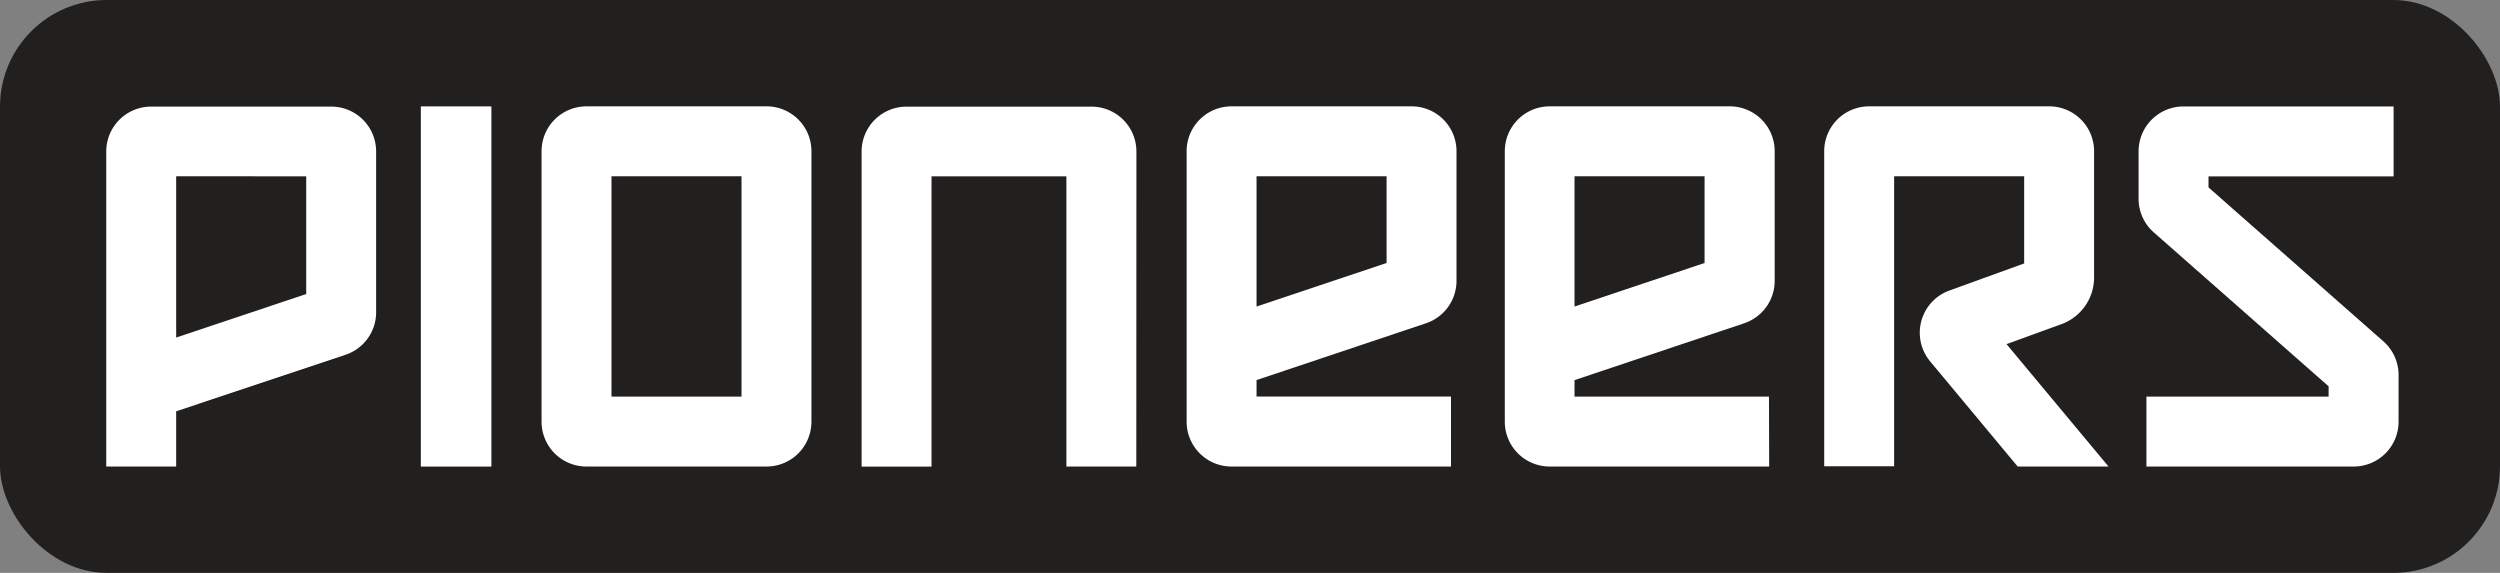 <svg xmlns="http://www.w3.org/2000/svg" viewBox="0 0 507.74 116.35"><rect x="0" y="0" width="507.74" height="116.35" fill="#808080" stroke="none"/><defs><style>.a{fill:#221f1f;}.b{fill:#fff;}</style></defs><title>pioneers</title><rect class="a" width="507.74" height="116.35" rx="21.67" ry="21.67"/><path class="b" d="M861.92,494.49H825.31a9.11,9.11,0,0,1-9.1-9.1V430.44a9.11,9.11,0,0,1,9.1-9.1h36.61a9.11,9.11,0,0,1,9.1,9.1v54.95A9.11,9.11,0,0,1,861.92,494.49Zm-31.51-14.2h26.41V435.54H830.41Z" transform="translate(-706.22 -399.74)"/><path class="b" d="M1184.26,494.49h-42.11v-14.2h37V478.2L1143.72,447a9.07,9.07,0,0,1-3.16-6.9v-9.64a9.11,9.11,0,0,1,9.1-9.1h42.69v14.2h-37.59v2.24L1190.2,469a9.08,9.08,0,0,1,3.16,6.9v9.49A9.11,9.11,0,0,1,1184.26,494.49Z" transform="translate(-706.22 -399.74)"/><path class="b" d="M1000.91,494.49H956.32a9.11,9.11,0,0,1-9.1-9.1V430.44a9.11,9.11,0,0,1,9.1-9.1h36.61a9.11,9.11,0,0,1,9.1,9.1v26.33a9.09,9.09,0,0,1-6.21,8.63l-34.4,11.53v3.35h39.49Zm-39.49-58.95V462l26.41-8.85V435.54Z" transform="translate(-706.22 -399.74)"/><path class="b" d="M937,494.49h-14.2V435.55H895.41v58.95h-14.2v-64a9.11,9.11,0,0,1,9.1-9.1h37.61a9.11,9.11,0,0,1,9.1,9.1Z" transform="translate(-706.22 -399.74)"/><path class="b" d="M1134.45,494.49l-20.71-24.86,11-4a10.09,10.09,0,0,0,6.78-9.54V430.44a9.11,9.11,0,0,0-9.1-9.1h-36.61a9.11,9.11,0,0,0-9.1,9.1v64h14.2V435.54h26.41v17.7l-15.21,5.52a9.1,9.1,0,0,0-3.88,14.38L1116,494.49Z" transform="translate(-706.22 -399.74)"/><path class="b" d="M742,494.49h-14.2v-64a9.11,9.11,0,0,1,9.1-9.1h36.61a9.11,9.11,0,0,1,9.1,9.1v32.67a9.09,9.09,0,0,1-6.21,8.63L742,483.27Zm0-58.95V468.3l26.41-8.85v-23.9Z" transform="translate(-706.22 -399.74)"/><path class="b" d="M1065.53,494.49h-44.59a9.11,9.11,0,0,1-9.1-9.1V430.44a9.11,9.11,0,0,1,9.1-9.1h36.61a9.11,9.11,0,0,1,9.1,9.1v26.33a9.09,9.09,0,0,1-6.21,8.63L1026,476.94v3.35h39.49ZM1026,435.54V462l26.41-8.85V435.54Z" transform="translate(-706.22 -399.74)"/><rect class="b" x="85.47" y="21.61" width="14.33" height="73.15"/></svg>